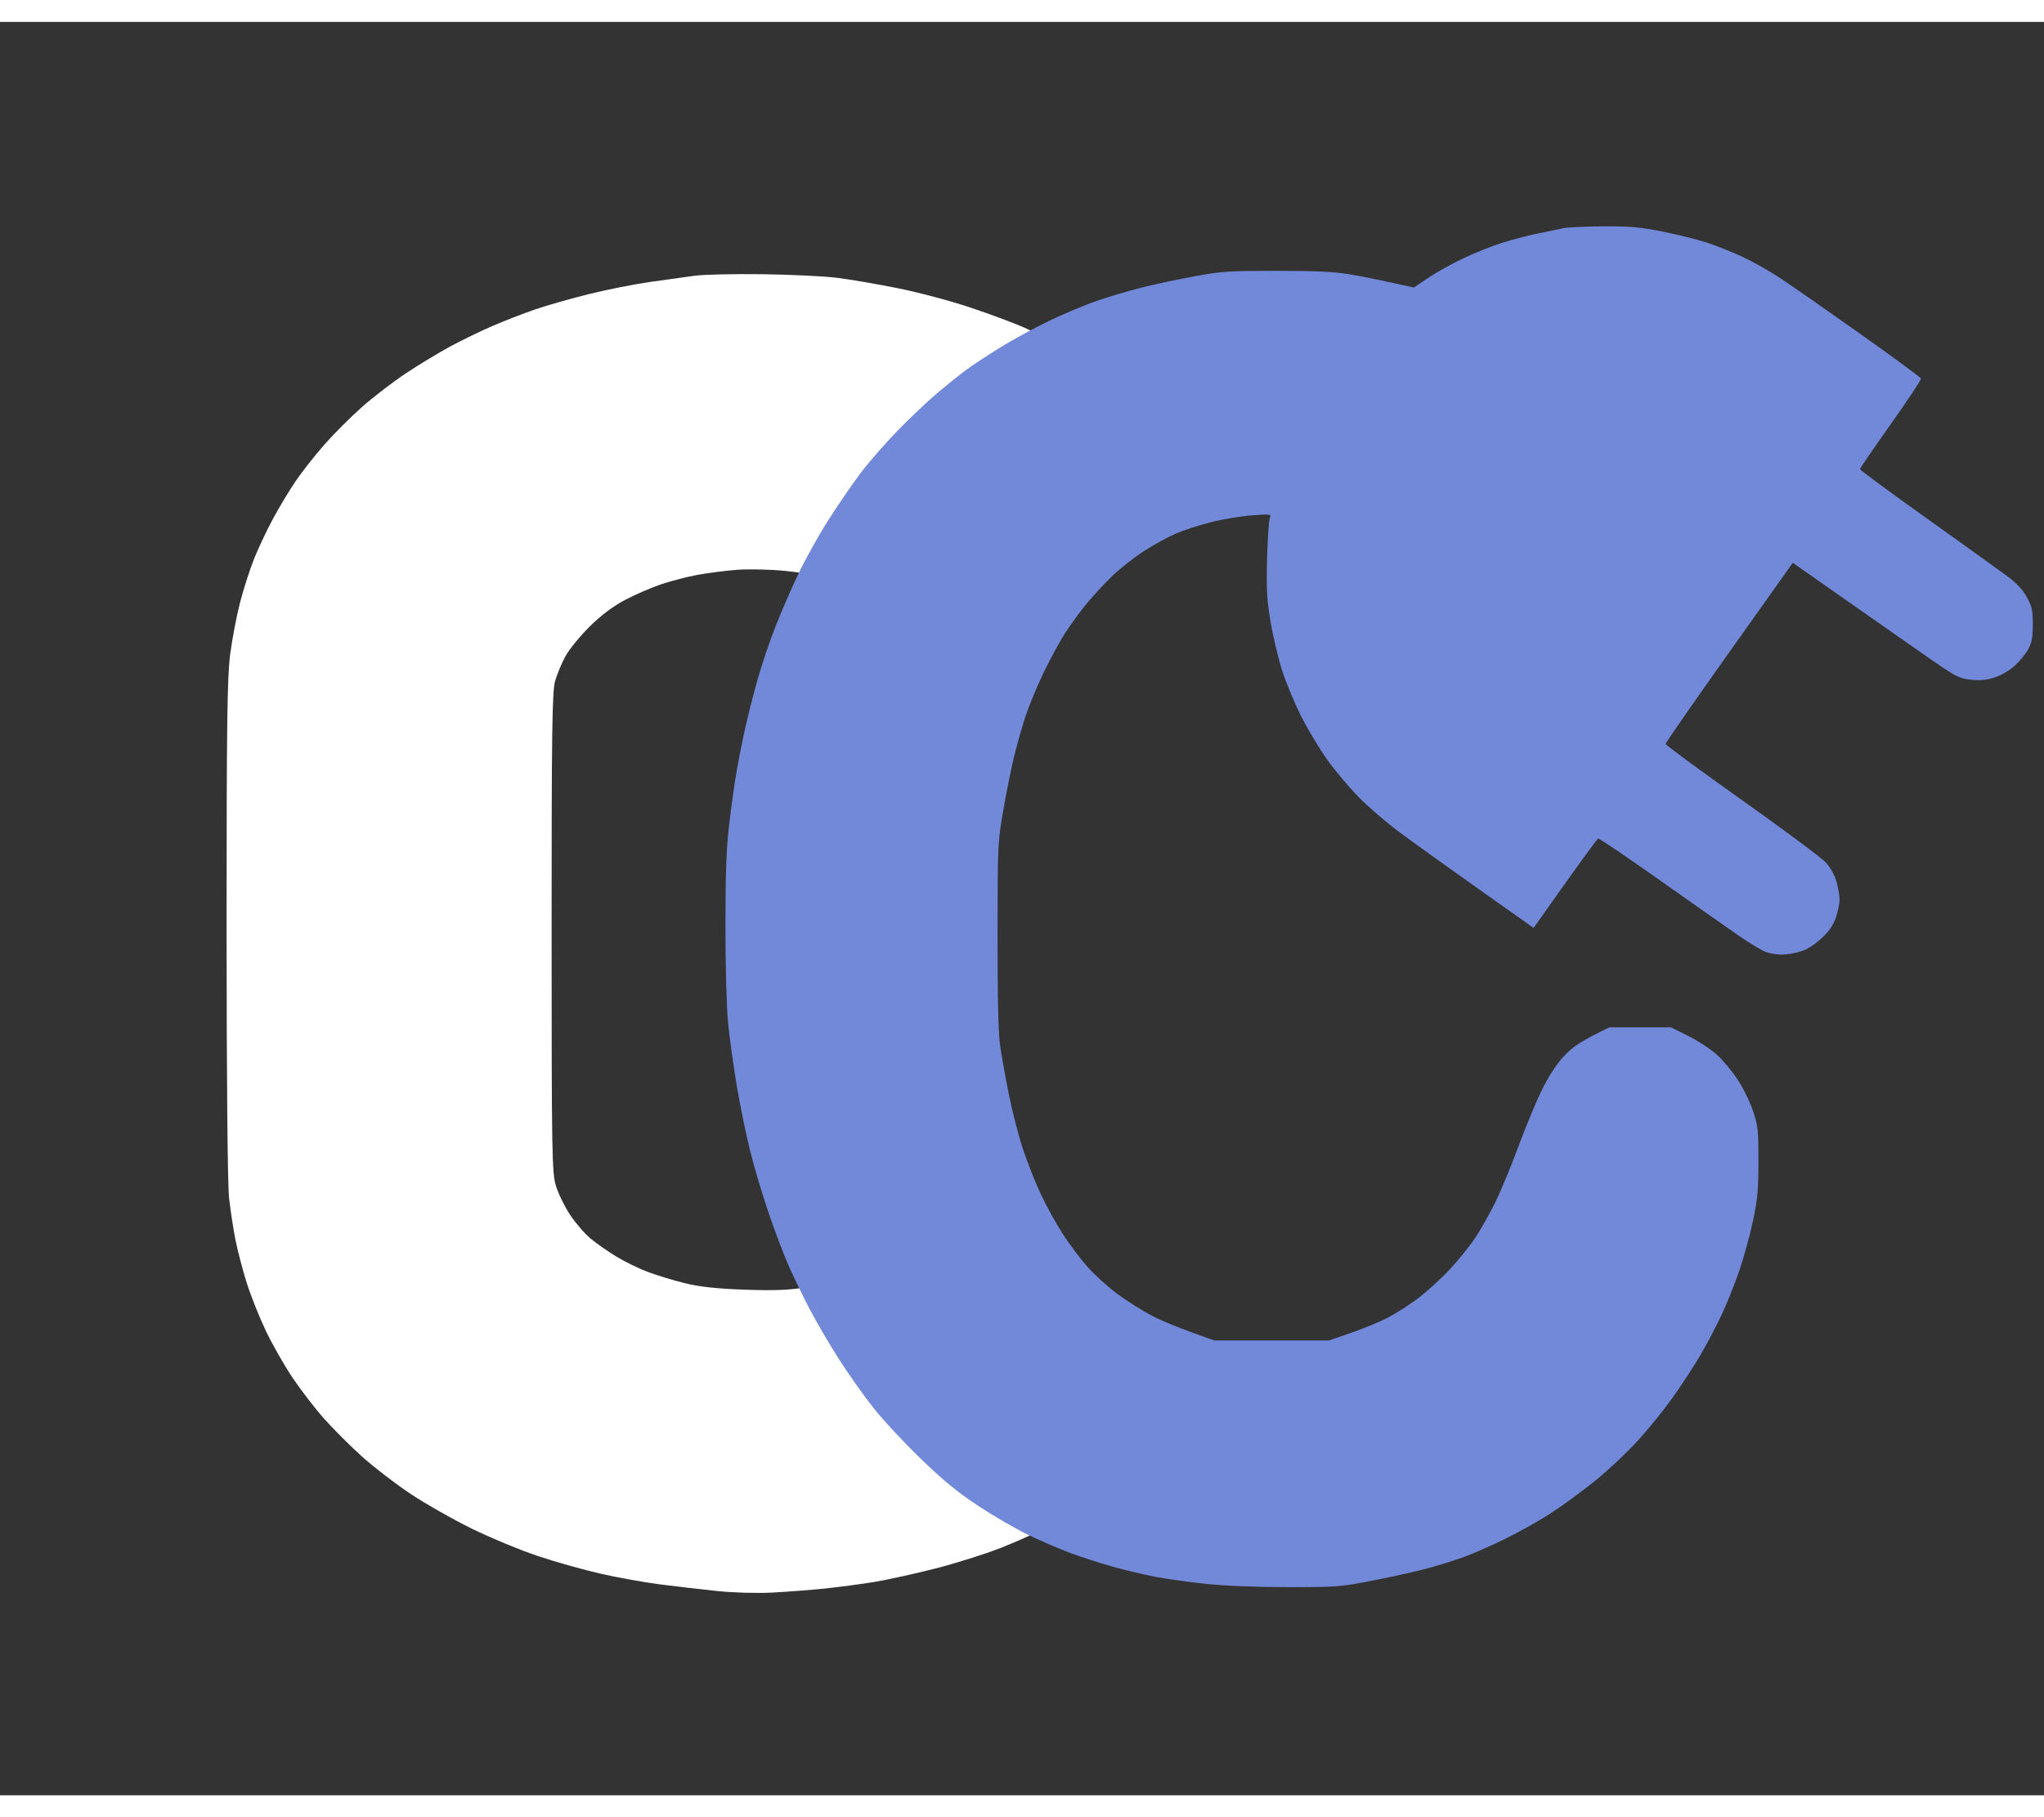 <svg version="1.2" baseProfile="tiny-ps" xmlns="http://www.w3.org/2000/svg" viewBox="0 0 830 720" width="18" height="16">
	<rect x="0" y="0" width="830" height="720" fill="#333333" stroke="none"/>
	<title>New Project</title>
	<style>
		tspan { white-space:pre }
		.shp0 { fill: #ffffff } 
		.shp1 { fill: #7289da } 
	</style>
	<path id="Path 0" class="shp0" d="M282 103.07C278.43 103.57 270.32 104.7 264 105.58C257.68 106.47 246.43 108.7 239 110.55C231.57 112.39 221.68 115.22 217 116.84C212.32 118.46 204.68 121.43 200 123.45C195.32 125.46 187.68 129.17 183 131.69C178.32 134.2 170.23 139.1 165 142.56C159.77 146.03 151.76 152.16 147.19 156.18C142.62 160.21 135.71 167.1 131.83 171.5C127.94 175.9 122.63 182.65 120.02 186.5C117.41 190.35 113.22 197.32 110.71 202C108.19 206.68 104.76 213.99 103.07 218.25C101.38 222.51 98.86 230.39 97.47 235.75C96.08 241.11 94.28 250.56 93.47 256.75C92.26 266.01 92 285.69 92.01 368.25C92.01 428.67 92.42 472.08 93.02 477.5C93.57 482.45 94.74 490.1 95.61 494.5C96.49 498.9 98.55 506.77 100.2 512C101.85 517.23 105.35 526 107.98 531.5C110.61 537 115.49 545.55 118.82 550.5C122.15 555.45 127.86 562.88 131.52 567C135.18 571.13 142.07 578.02 146.83 582.32C151.6 586.61 160.45 593.44 166.5 597.48C172.55 601.52 183.8 607.92 191.5 611.7C199.2 615.47 211.35 620.51 218.5 622.89C225.65 625.28 237.13 628.5 244 630.06C250.88 631.62 261.68 633.56 268 634.37C274.32 635.17 284.68 636.38 291 637.05C297.45 637.74 307.33 638.02 313.5 637.7C319.55 637.39 329.23 636.64 335 636.05C340.77 635.45 349.77 634.25 355 633.39C360.23 632.52 371.25 630.1 379.5 628.01C387.75 625.92 399.9 622.1 406.5 619.52C413.1 616.93 423.23 612.34 429 609.32C434.77 606.3 443.89 600.94 449.25 597.42C454.61 593.89 459 590.55 459 590C459 589.45 457.99 588.78 456.75 588.51C455.51 588.25 453.26 588.02 451.75 588.01C450.24 588.01 444.16 585.51 438.25 582.47C432.34 579.42 427.16 576.27 426.75 575.47C426.28 574.56 423.91 573.81 420.5 573.5L415 573L415 561C402.32 555.08 399.56 553.15 398.6 551.25C397.82 549.74 396.01 547.38 394.57 546C393.13 544.63 391.97 543.05 391.99 542.5C392.01 541.95 389.99 539.48 387.5 537C385.01 534.52 382.96 531.83 382.94 531C382.93 530.17 381.59 528.04 379.96 526.25C378.33 524.46 377 522.44 376.99 521.75C376.99 521.06 375.19 519.49 372.99 518.25C370.8 517.01 369 515.33 369 514.5C369 513.67 368.1 512.21 366.99 511.25C365.89 510.29 364.98 508.6 364.98 507.5C364.97 506.4 364.56 504.83 364.06 504C363.28 502.71 362.35 502.87 357.33 505.17C354.12 506.64 348.8 508.72 345.5 509.8C342.2 510.88 334.77 512.55 329 513.52C320.73 514.9 315.11 515.16 302.5 514.73C291.1 514.33 284.06 513.57 278 512.06C273.32 510.9 266.57 508.84 263 507.5C259.43 506.15 253.7 503.35 250.27 501.27C246.84 499.2 242.12 495.9 239.77 493.93C237.42 491.97 233.72 487.7 231.55 484.43C229.38 481.17 226.79 475.91 225.8 472.75C224.12 467.38 224 460.62 223.99 369.75C223.98 287.45 224.2 271.73 225.44 267.5C226.24 264.75 228.13 260.25 229.63 257.5C231.13 254.75 235.54 249.35 239.43 245.49C244.04 240.93 249.11 237.13 254 234.58C258.13 232.43 264.65 229.61 268.5 228.32C272.35 227.03 278.88 225.33 283 224.55C287.13 223.78 294.33 222.84 299 222.47C303.67 222.1 312.45 222.28 318.5 222.86C324.55 223.44 333.77 225 339 226.32C344.23 227.64 352.33 230.51 357 232.7C361.67 234.89 367.64 238.33 370.25 240.34L375 244C379.26 235.3 381.29 232.37 382.25 231.89C383.21 231.4 385.11 229.09 386.46 226.75C387.82 224.41 394.8 216.65 401.97 209.5L415.01 196.5L415 181C428.28 174.4 428.86 173.79 439.5 158.99L450.5 143.69C445.85 140.06 439.79 136.42 434.03 133.26C428.27 130.09 420.17 126 416.03 124.16C411.89 122.32 401.98 118.63 394 115.96C386.02 113.29 372.75 109.76 364.5 108.11C356.25 106.46 345.23 104.57 340 103.91C334.77 103.25 321.05 102.59 309.5 102.44C297.95 102.29 285.57 102.57 282 103.07Z" />
	<path id="Path 0" class="shp1" d="M634.8 83.76C633.2 84.13 628.71 85.06 624.83 85.83C620.94 86.6 614.21 88.36 609.87 89.73C605.53 91.1 598.24 94.03 593.67 96.24C589.1 98.44 582.83 101.96 579.75 104.05L574.14 107.85C560.3 104.76 552.54 103.24 547.97 102.47C541.73 101.43 534.37 101.08 518.47 101.07C499.13 101.06 496.23 101.25 485.24 103.25C478.61 104.46 468.89 106.53 463.63 107.85C458.38 109.18 450.15 111.61 445.35 113.26C440.55 114.91 431.77 118.6 425.83 121.47C419.89 124.33 410.91 129.23 405.89 132.34C400.86 135.46 394.69 139.53 392.18 141.39C389.66 143.26 384.43 147.46 380.54 150.74C376.66 154.01 369.36 160.93 364.31 166.13C359.27 171.32 352.49 179.12 349.24 183.46C345.99 187.8 340.22 196.22 336.43 202.16C332.63 208.1 327.2 217.82 324.35 223.76C321.5 229.7 317.26 239.42 314.94 245.36C312.61 251.3 309.43 260.65 307.87 266.13C306.3 271.62 304.09 280.22 302.94 285.25C301.79 290.27 300.1 298.69 299.17 303.94C298.24 309.2 296.83 319.29 296.03 326.37C294.92 336.19 294.58 345.98 294.58 367.5C294.59 384.2 295.03 400.17 295.66 406.56C296.25 412.5 297.83 423.9 299.17 431.9C300.52 439.9 302.97 451.86 304.63 458.49C306.28 465.11 309.69 476.52 312.2 483.83C314.71 491.14 318.25 500.49 320.06 504.6C321.86 508.71 325.56 516.38 328.26 521.63C330.97 526.89 336.46 536.32 340.45 542.59C344.45 548.87 350.9 557.99 354.79 562.86C358.67 567.74 367.27 576.97 373.9 583.37C383.09 592.26 388.6 596.78 397.16 602.45C403.33 606.53 412.49 611.85 417.52 614.27C422.55 616.68 430.21 619.98 434.55 621.6C438.89 623.22 446.56 625.7 451.58 627.11C456.61 628.52 464.46 630.4 469.03 631.28C473.6 632.15 482.95 633.46 489.81 634.18C497.59 634.99 510.06 635.48 523.04 635.48C543.33 635.48 544.15 635.42 558.35 632.63C566.35 631.06 576.26 628.84 580.37 627.69C584.49 626.54 590.66 624.6 594.08 623.38C597.51 622.16 604.8 618.99 610.29 616.34C615.77 613.69 624.18 609.02 628.98 605.97C633.78 602.92 642.17 596.81 647.63 592.39C653.08 587.98 661.08 580.44 665.41 575.64C669.73 570.84 676.06 562.99 679.46 558.19C682.87 553.4 687.74 545.92 690.3 541.58C692.85 537.23 696.71 529.94 698.88 525.37C701.05 520.8 704.36 512.58 706.24 507.09C708.12 501.61 710.64 492.45 711.84 486.74C713.69 477.97 714.03 474.22 714.04 462.64C714.06 450.05 713.88 448.39 711.88 442.28C710.66 438.6 707.87 432.86 705.59 429.41C703.34 425.98 699.48 421.38 697.02 419.19C694.56 416.99 689.39 413.63 685.54 411.71L678.54 408.22L653.49 408.22C642.22 413.64 638.81 416.04 635.62 419.31C632.63 422.39 629.58 426.87 626.77 432.31C624.41 436.88 620 447.35 616.96 455.58C613.92 463.8 609.62 474.27 607.39 478.84C605.16 483.41 601.49 489.96 599.23 493.38C596.98 496.81 592.18 502.77 588.58 506.62C584.98 510.47 579.04 515.84 575.39 518.55C571.73 521.27 566.12 524.8 562.92 526.4C559.73 528.01 553.18 530.67 548.38 532.33L539.66 535.34L493.13 535.34C478.96 530.43 471.67 527.34 467.79 525.32C463.9 523.3 457.55 519.28 453.66 516.39C449.78 513.5 444.31 508.54 441.52 505.38C438.72 502.21 434.25 496.25 431.58 492.14C428.91 488.02 424.89 480.73 422.64 475.94C420.38 471.14 417.09 462.82 415.33 457.45C413.56 452.08 411.01 442.17 409.66 435.43C408.31 428.69 406.72 419.81 406.13 415.7C405.37 410.43 405.06 397.17 405.08 370.83C405.1 333.85 405.13 333.29 407.39 320.14C408.65 312.83 410.64 302.92 411.82 298.12C413 293.33 415.07 286.03 416.42 281.92C417.78 277.81 421.03 269.96 423.65 264.47C426.27 258.99 430.22 251.7 432.43 248.27C434.64 244.84 438.59 239.42 441.22 236.22C443.84 233.02 448.56 227.94 451.7 224.92C454.83 221.9 460.58 217.38 464.46 214.89C468.35 212.39 474.14 209.2 477.34 207.8C480.54 206.41 487.08 204.28 491.88 203.08C496.68 201.87 504.16 200.64 508.5 200.33C516.11 199.79 516.37 199.82 515.65 201.38C515.24 202.26 514.74 209.72 514.52 217.94C514.2 230.72 514.41 234.48 515.96 243.7C516.96 249.64 519.11 258.62 520.73 263.64C522.36 268.67 525.88 277.08 528.57 282.34C531.26 287.59 535.97 295.41 539.05 299.7C542.13 304 547.82 310.76 551.71 314.73C555.59 318.7 563.07 325.14 568.33 329.03C573.58 332.93 587.98 343.26 600.31 351.98L622.75 367.85C642.47 339.89 648.55 331.68 648.98 331.57C649.4 331.45 660.5 338.96 673.64 348.24C686.78 357.52 701.27 367.7 705.84 370.86C710.41 374.02 715.46 377.06 717.06 377.62C718.65 378.19 721.46 378.67 723.29 378.69C725.11 378.72 728.48 378.2 730.76 377.54C733.51 376.75 736.42 374.99 739.34 372.34C742.5 369.48 744.22 367.09 745.37 363.97C746.25 361.57 746.97 358.21 746.98 356.49C746.98 354.78 746.42 351.42 745.73 349.02C744.96 346.35 743.26 343.33 741.36 341.24C739.65 339.37 724.32 327.96 707.29 315.9C690.27 303.84 676.34 293.6 676.34 293.14C676.34 292.68 687.96 275.95 702.17 255.96L727.99 219.6C770.07 249.11 785.27 259.69 788.93 262.15C794.56 265.93 796.33 266.69 800.56 267.11C804.24 267.48 806.74 267.22 810.12 266.1C812.88 265.18 816.12 263.25 818.31 261.21C820.31 259.35 822.74 256.33 823.71 254.5C825.08 251.9 825.47 249.73 825.45 244.53C825.44 238.72 825.13 237.33 822.97 233.47C821.23 230.36 818.79 227.79 814.68 224.75C811.48 222.38 796.8 211.84 782.05 201.33C767.3 190.81 755.25 181.93 755.26 181.59C755.27 181.25 760.9 173.02 767.78 163.31C774.65 153.6 780.18 145.28 780.06 144.82C779.93 144.37 768.79 136.17 755.3 126.6C741.8 117.04 727.21 106.88 722.87 104.02C718.53 101.16 711.61 97.26 707.5 95.35C703.39 93.44 696.84 90.84 692.96 89.57C689.07 88.3 680.94 86.28 674.89 85.09C665.65 83.27 661.77 82.94 650.79 83.01C643.59 83.06 636.4 83.4 634.8 83.76Z" />
</svg>